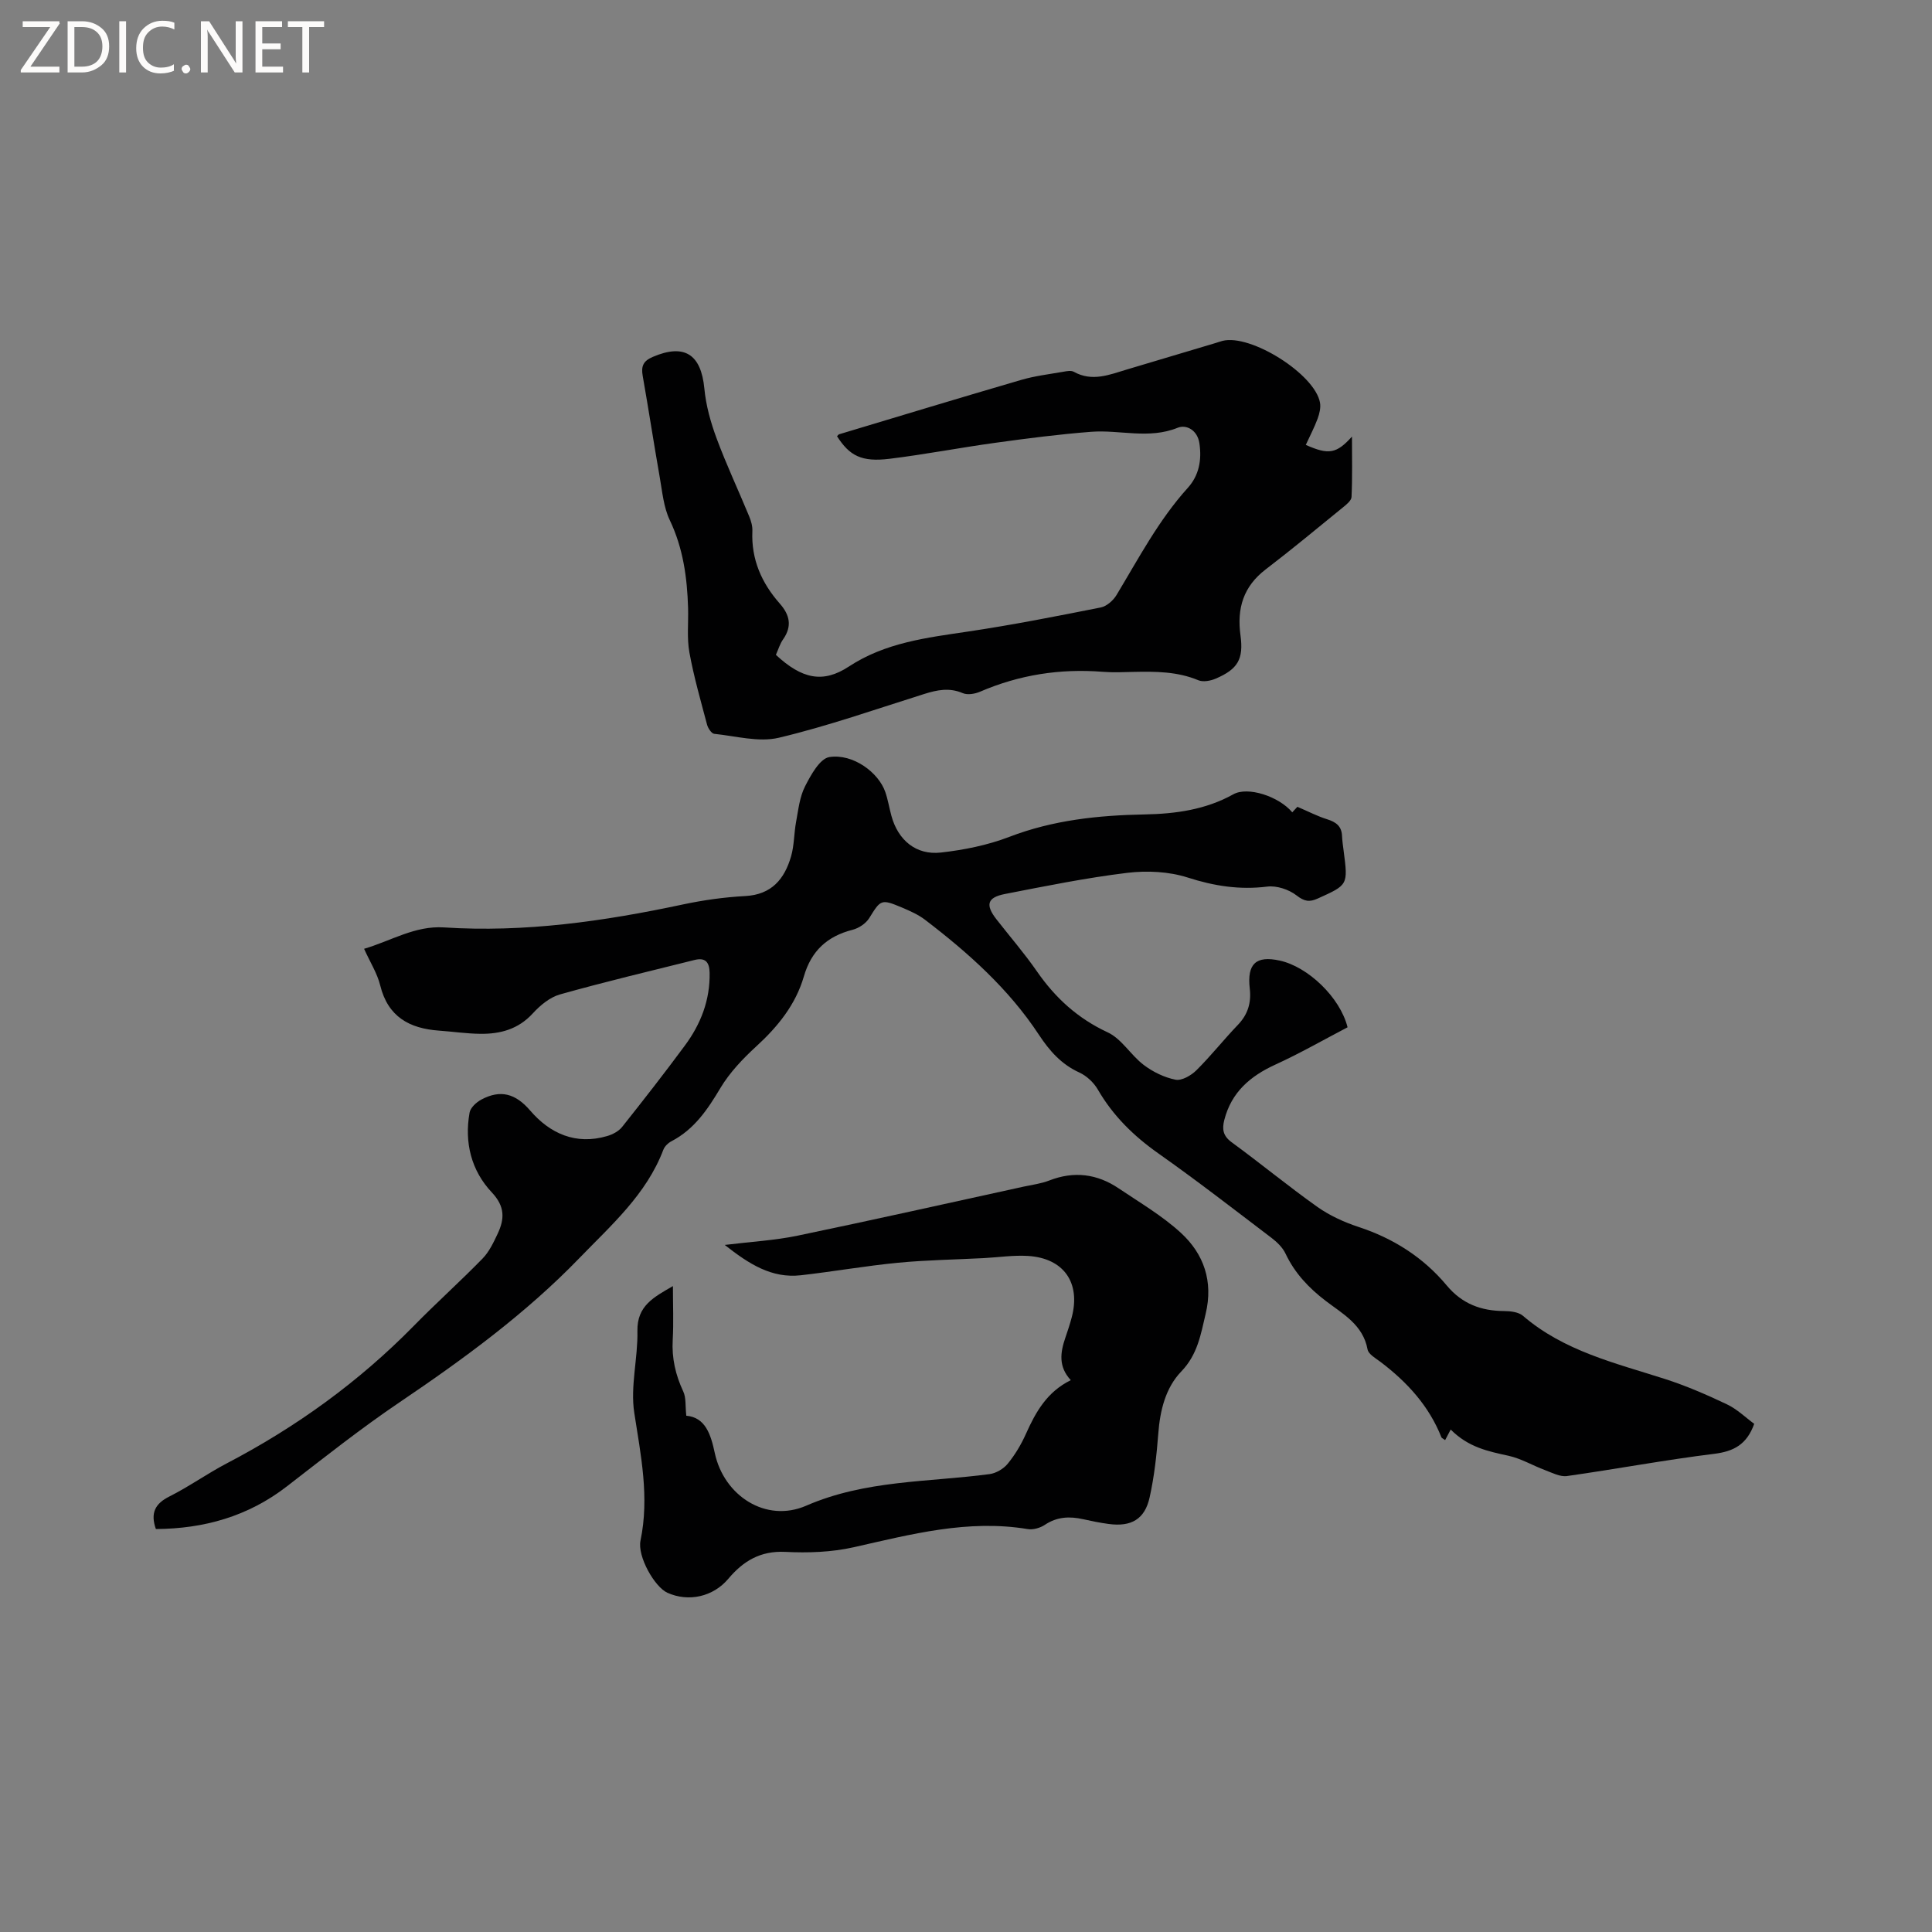 <svg enable-background="new 0 0 400 400" viewBox="0 0 400 400" xmlns="http://www.w3.org/2000/svg"><rect x="0" y="0" width="400" height="400" fill="#808080" stroke="none"/><g fill="#fcfbfa"><path d="m12.4 4.8-6.1 9h6v1.2h-8v-.5l6.1-8.9h-5.7v-1.2h7.6v.4z"/><path d="m14 15v-10.6h3c1.6 0 2.9.5 4 1.4s1.6 2.2 1.6 3.8-.5 3-1.6 3.9-2.4 1.5-4 1.5zm1.4-9.4v8.2h1.6c1.3 0 2.4-.4 3.1-1.1s1.1-1.8 1.1-3.1-.4-2.3-1.2-3-1.8-1-3.1-1z"/><path d="m26.1 4.4v10.6h-1.4v-10.6z"/><path d="m36.1 14.6c-.8.4-1.8.6-2.9.6-1.5 0-2.7-.5-3.6-1.4s-1.4-2.2-1.4-3.8c0-1.7.5-3.1 1.5-4.1s2.3-1.6 3.9-1.6c1 0 1.8.1 2.5.4v1.4c-.8-.4-1.6-.6-2.5-.6-1.2 0-2.1.4-2.9 1.2s-1.1 1.8-1.1 3.2c0 1.3.3 2.3 1 3s1.6 1.1 2.7 1.1c1 0 2-.2 2.7-.7v1.3z"/><path d="m37.6 14.3c0-.2.1-.5.3-.6s.4-.3.6-.3c.3 0 .5.1.6.3s.3.4.3.6-.1.4-.3.6-.4.3-.6.3c-.3 0-.5-.1-.6-.3s-.3-.4-.3-.6z"/><path d="m50.2 15h-1.6l-5.3-8.2c-.2-.2-.3-.5-.4-.7 0 .2.1.7.1 1.5v7.4h-1.4v-10.6h1.7l5.2 8.1c.2.4.4.6.4.7 0-.3-.1-.8-.1-1.5v-7.3h1.4z"/><path d="m58.6 15h-5.7v-10.6h5.5v1.2h-4.1v3.4h3.8v1.2h-3.8v3.6h4.3z"/><path d="m67.1 5.6h-3.1v9.4h-1.4v-9.4h-3v-1.2h7.5z"/></g><path d="m300.35 295.97c-.48.91-.83 1.57-1.15 2.19-.5-.36-.72-.44-.77-.58-2.58-6.52-7.12-11.45-12.62-15.62-1-.75-2.48-1.58-2.67-2.57-.94-5.12-5.12-7.35-8.66-10.05-3.52-2.69-6.41-5.74-8.32-9.78-.59-1.26-1.74-2.38-2.88-3.25-7.76-5.9-15.47-11.88-23.44-17.5-5.12-3.61-9.39-7.78-12.54-13.22-.84-1.45-2.32-2.85-3.84-3.54-3.74-1.71-6.17-4.48-8.39-7.85-6.25-9.49-14.63-16.96-23.59-23.8-1.41-1.07-3.11-1.81-4.75-2.51-4.32-1.81-4.39-1.64-6.77 2.2-.69 1.11-2.15 2.08-3.44 2.41-5.25 1.34-8.55 4.35-10.09 9.66-1.69 5.83-5.39 10.4-9.86 14.49-2.78 2.55-5.49 5.4-7.41 8.6-2.65 4.45-5.4 8.55-10.12 11.02-.7.36-1.43 1.06-1.7 1.77-3.51 9.26-10.8 15.62-17.39 22.44-11.1 11.48-23.93 20.86-37.14 29.79-8.07 5.45-15.72 11.52-23.43 17.48-8.05 6.22-17.17 8.76-27.11 8.82-1.16-3.32-.17-5.26 2.82-6.75 4.06-2.04 7.8-4.72 11.83-6.83 14.38-7.51 27.36-16.88 38.74-28.47 4.65-4.75 9.61-9.19 14.25-13.95 1.36-1.4 2.27-3.32 3.12-5.13 1.43-3.04 1.57-5.62-1.2-8.56-4.25-4.5-5.72-10.33-4.61-16.52.18-1.03 1.4-2.15 2.43-2.7 3.94-2.11 7.07-1.29 10.12 2.27 4.1 4.77 9.45 7.18 15.93 5.28 1.12-.33 2.37-.98 3.08-1.86 4.42-5.56 8.79-11.16 13.01-16.87 3.29-4.44 5.23-9.4 5.13-15.07-.04-2.22-.9-3.21-3.11-2.66-9.31 2.32-18.65 4.54-27.89 7.14-2.09.59-4.1 2.27-5.62 3.93-3 3.28-6.73 4.27-10.86 4.22-2.85-.03-5.7-.46-8.55-.66-6.12-.44-10.57-2.86-12.17-9.36-.62-2.52-2.1-4.82-3.34-7.58 5.6-1.65 10.53-4.81 16.51-4.43 16.75 1.09 33.16-1.27 49.49-4.75 4.24-.9 8.58-1.51 12.9-1.74 5.48-.29 8.14-3.53 9.5-8.21.67-2.31.6-4.82 1.05-7.2.46-2.48.73-5.12 1.85-7.31 1.2-2.35 3.06-5.75 5.04-6.06 4.88-.75 10.19 3.19 11.58 7.26.55 1.6.81 3.29 1.26 4.92 1.37 5.02 5.09 8.17 10.24 7.59 4.79-.54 9.67-1.52 14.15-3.24 9.09-3.49 18.44-4.47 28.03-4.65 6.37-.12 12.63-.97 18.37-4.17 2.98-1.67 9.4.41 12.2 3.73.54-.58 1.06-1.14 1.06-1.14 2.32.99 4.17 1.96 6.13 2.57 1.81.57 3.02 1.39 3.11 3.42.05 1.06.2 2.11.34 3.16.92 7.06.9 7.01-5.34 9.83-1.74.79-2.79.63-4.41-.63-1.58-1.23-4.11-2.07-6.06-1.83-5.71.71-10.98-.11-16.46-1.87-3.89-1.25-8.41-1.47-12.51-.98-8.5 1.03-16.92 2.74-25.34 4.38-3.7.72-4.09 2.26-1.77 5.24 2.8 3.59 5.8 7.05 8.39 10.79 3.82 5.51 8.45 9.74 14.65 12.62 2.89 1.34 4.78 4.72 7.45 6.74 1.91 1.45 4.27 2.6 6.59 3.06 1.29.25 3.23-.87 4.32-1.95 3.01-2.98 5.64-6.33 8.58-9.39 2.09-2.17 2.81-4.61 2.47-7.53-.59-5.14 1.3-6.87 6.21-5.79 5.79 1.26 12.48 7.56 14.04 13.81-4.87 2.54-9.8 5.37-14.96 7.73-5.21 2.38-9.09 5.72-10.56 11.45-.49 1.92-.28 3.3 1.52 4.62 5.99 4.38 11.72 9.11 17.77 13.4 2.55 1.8 5.54 3.16 8.52 4.14 7.23 2.38 13.4 6.31 18.24 12.11 3.2 3.83 7.13 5.27 11.91 5.3 1.31.01 2.96.2 3.88.99 8.49 7.3 19.06 9.76 29.32 13.05 4.41 1.41 8.71 3.28 12.9 5.27 2.13 1.01 3.91 2.77 5.65 4.04-1.53 4.29-4.25 5.71-8.29 6.21-10.19 1.26-20.3 3.16-30.47 4.6-1.43.2-3.06-.67-4.53-1.22-2.55-.95-4.96-2.4-7.58-2.98-4.16-.91-8.28-1.72-11.97-5.43z" fill="#010102"/><path d="m160.64 135.58c5.38 5 9.75 5.94 15.09 2.43 7.58-4.98 16.12-5.98 24.73-7.26 9.19-1.37 18.32-3.17 27.43-4.98 1.23-.24 2.59-1.44 3.27-2.57 4.59-7.61 8.72-15.51 14.75-22.18 2.34-2.59 2.92-5.75 2.42-9.21-.4-2.79-2.73-3.97-4.5-3.25-5.99 2.43-11.99.38-17.93.84-6.61.51-13.2 1.36-19.78 2.27-7.34 1.01-14.62 2.42-21.97 3.32-5.75.7-8.25-.6-10.85-4.67.15-.14.27-.36.44-.41 12.55-3.77 25.09-7.58 37.67-11.25 2.83-.83 5.8-1.18 8.72-1.69.71-.13 1.62-.31 2.18 0 3.81 2.13 7.39.61 11.03-.48 6.08-1.83 12.17-3.63 18.26-5.45.51-.15 1.01-.34 1.52-.47 5.83-1.46 19.09 6.87 20.17 12.78.19 1.05-.11 2.29-.49 3.33-.69 1.86-1.62 3.62-2.45 5.43 4.74 2.11 6.36 1.83 9.56-1.72 0 4.35.1 8.44-.09 12.51-.04.78-1.13 1.62-1.89 2.24-5.26 4.28-10.47 8.61-15.86 12.73-4.64 3.54-6.01 8.06-5.24 13.68.68 4.96-.59 7-5.12 8.95-1.07.46-2.6.75-3.6.34-4.35-1.82-8.86-1.83-13.43-1.73-2.12.05-4.25.15-6.36-.02-8.82-.7-17.27.61-25.41 4.12-1.07.46-2.61.72-3.6.29-2.77-1.18-5.29-.66-7.96.18-10 3.14-19.92 6.64-30.09 9.06-4.17.99-8.92-.35-13.39-.81-.56-.06-1.27-1.14-1.47-1.86-1.32-4.98-2.75-9.94-3.67-15-.54-2.99-.18-6.13-.27-9.21-.19-6.28-1.02-12.36-3.79-18.17-1.28-2.69-1.55-5.89-2.08-8.9-1.23-6.99-2.3-14.01-3.53-21-.34-1.95.1-3.05 2.07-3.89 6.54-2.81 10.02-.59 10.7 6.55.33 3.5 1.31 7.01 2.54 10.32 2.02 5.45 4.51 10.73 6.73 16.11.4.96.72 2.06.67 3.08-.26 5.84 1.91 10.74 5.68 15.01 2.06 2.34 2.58 4.66.71 7.36-.66.91-1 2.08-1.52 3.25z" fill="#010102"/><path d="m139.32 266.27c0 4 .16 7.56-.04 11.11-.22 3.81.58 7.29 2.19 10.73.6 1.28.39 2.94.62 5 3.92.34 5.06 3.79 5.9 7.73 1.89 8.84 10.58 14.52 18.92 10.9 12.29-5.34 25.23-4.85 37.96-6.54 1.35-.18 2.9-1.09 3.76-2.14 1.52-1.86 2.8-4 3.78-6.2 2.03-4.54 4.39-8.72 9.29-11.11-2.61-2.8-2.17-5.75-1.14-8.76.48-1.4.95-2.81 1.33-4.24 1.89-7.16-1.63-12.25-9.04-12.72-3.04-.19-6.12.29-9.19.45-5.92.31-11.86.39-17.76.96-6.72.65-13.39 1.83-20.11 2.59-6.01.67-10.67-2.29-15.74-6.28 5.55-.68 10.39-.94 15.09-1.92 15.64-3.25 31.22-6.75 46.83-10.16 1.76-.38 3.59-.61 5.24-1.25 5.13-2.01 9.94-1.4 14.42 1.63 4.37 2.95 9.01 5.66 12.86 9.2 4.77 4.38 6.73 10.06 5.13 16.75-1.02 4.3-1.66 8.43-5.05 11.95-3.25 3.37-4.4 8.06-4.76 12.87-.34 4.42-.83 8.87-1.79 13.19-1 4.54-3.81 6.14-8.49 5.51-1.78-.24-3.55-.6-5.3-.99-2.79-.62-5.38-.51-7.89 1.16-.97.65-2.44 1.08-3.57.89-12.37-2.05-24.13 1.08-36.02 3.76-4.58 1.03-9.47 1.2-14.18.96-5.15-.25-8.69 1.9-11.78 5.57-3.14 3.73-8.22 4.86-12.6 2.9-2.64-1.18-6.27-7.53-5.58-10.82 1.87-8.98.07-17.61-1.29-26.44-.85-5.48.77-11.3.65-16.95-.09-5.21 3.35-6.97 7.35-9.29z" fill="#010102"/></svg>
